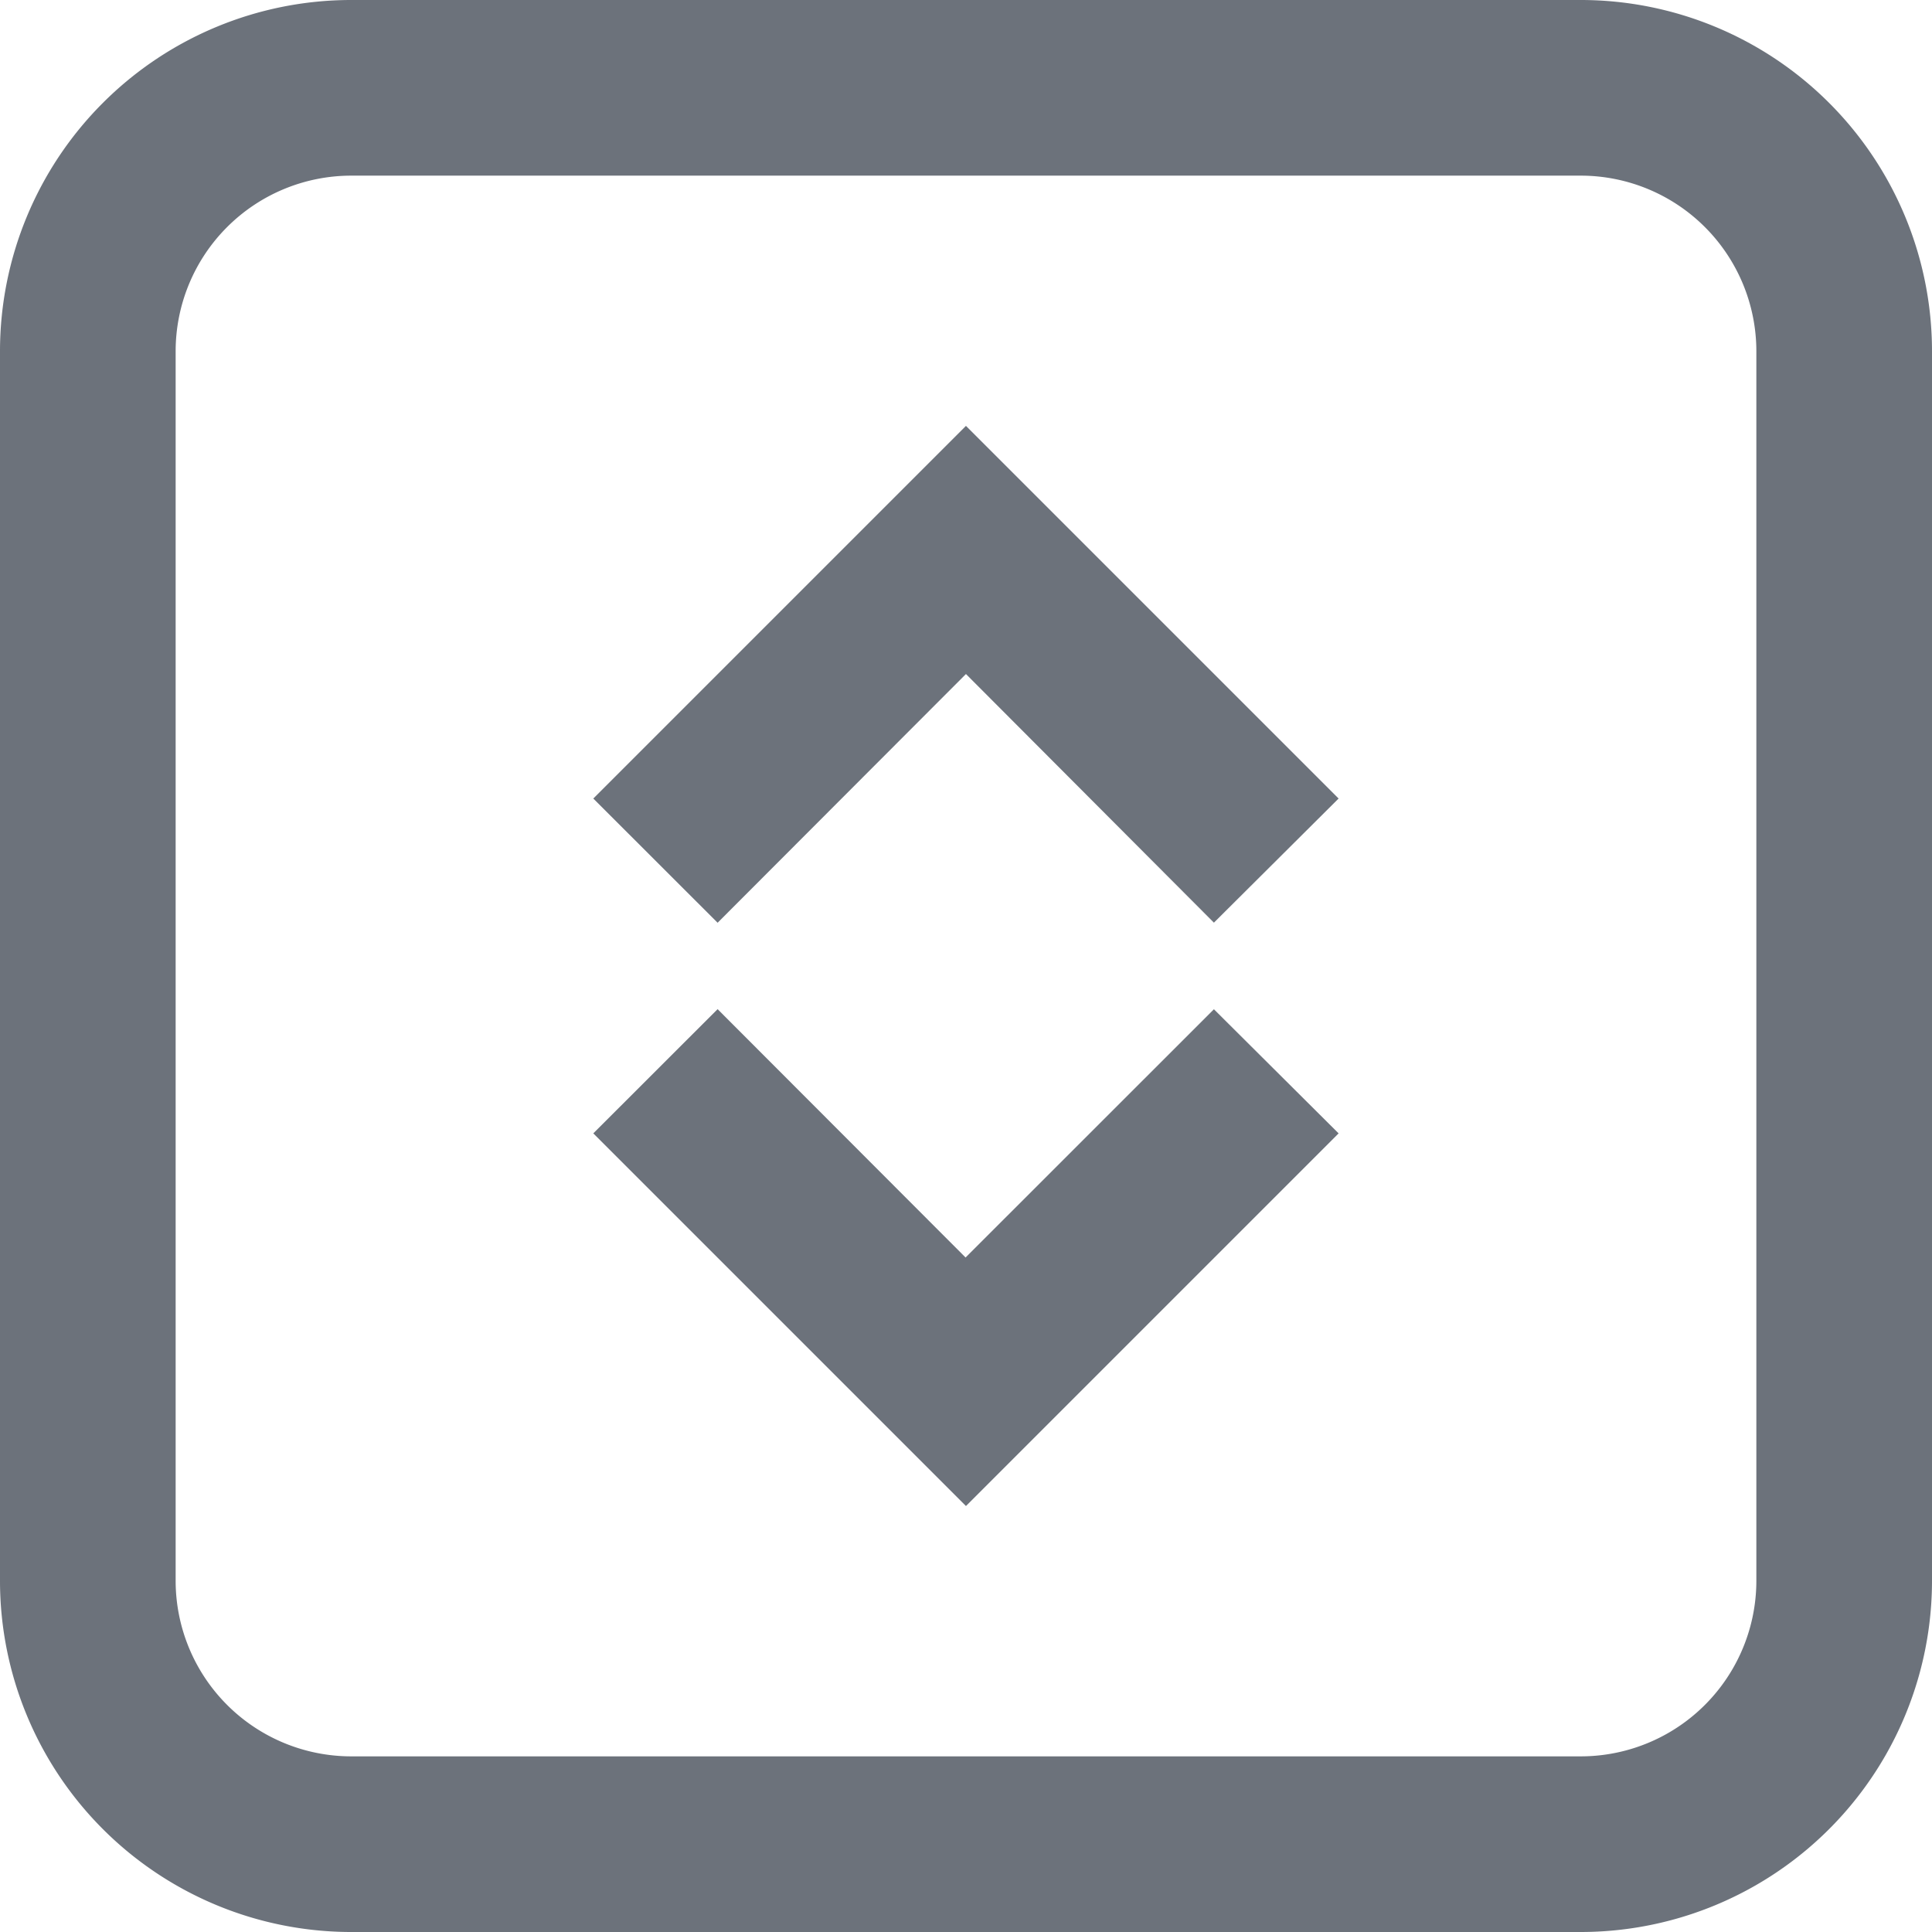 <svg xmlns="http://www.w3.org/2000/svg" width="20.437" height="20.437" viewBox="0 0 20.437 20.437">
  <g id="select-r" transform="translate(-1.5 -1.5)">
    <path id="Path_2973" data-name="Path 2973" d="M12.95,14.031l-1.315-1.314,3.942-3.942,3.942,3.942L18.2,14.03,15.577,11.4,12.95,14.031Z" transform="translate(-3.859 -2.77)" fill="#6c727b"/>
    <path id="Path_2974" data-name="Path 2974" d="M12.95,18.738l-1.315,1.314,3.942,3.942,3.942-3.942L18.2,18.739l-2.627,2.626Z" transform="translate(-3.859 -6.563)" fill="#6c727b"/>
    <path id="Path_2975" data-name="Path 2975" d="M1.5,5.216A3.716,3.716,0,0,1,5.216,1.5H18.221a3.716,3.716,0,0,1,3.716,3.716V18.221a3.716,3.716,0,0,1-3.716,3.716H5.216A3.716,3.716,0,0,1,1.5,18.221ZM5.216,3.358H18.221a1.858,1.858,0,0,1,1.858,1.858V18.221a1.858,1.858,0,0,1-1.858,1.858H5.216a1.858,1.858,0,0,1-1.858-1.858V5.216A1.858,1.858,0,0,1,5.216,3.358Z" transform="translate(0 0)" fill="#6c727b" fill-rule="evenodd"/>
  </g>
</svg>
